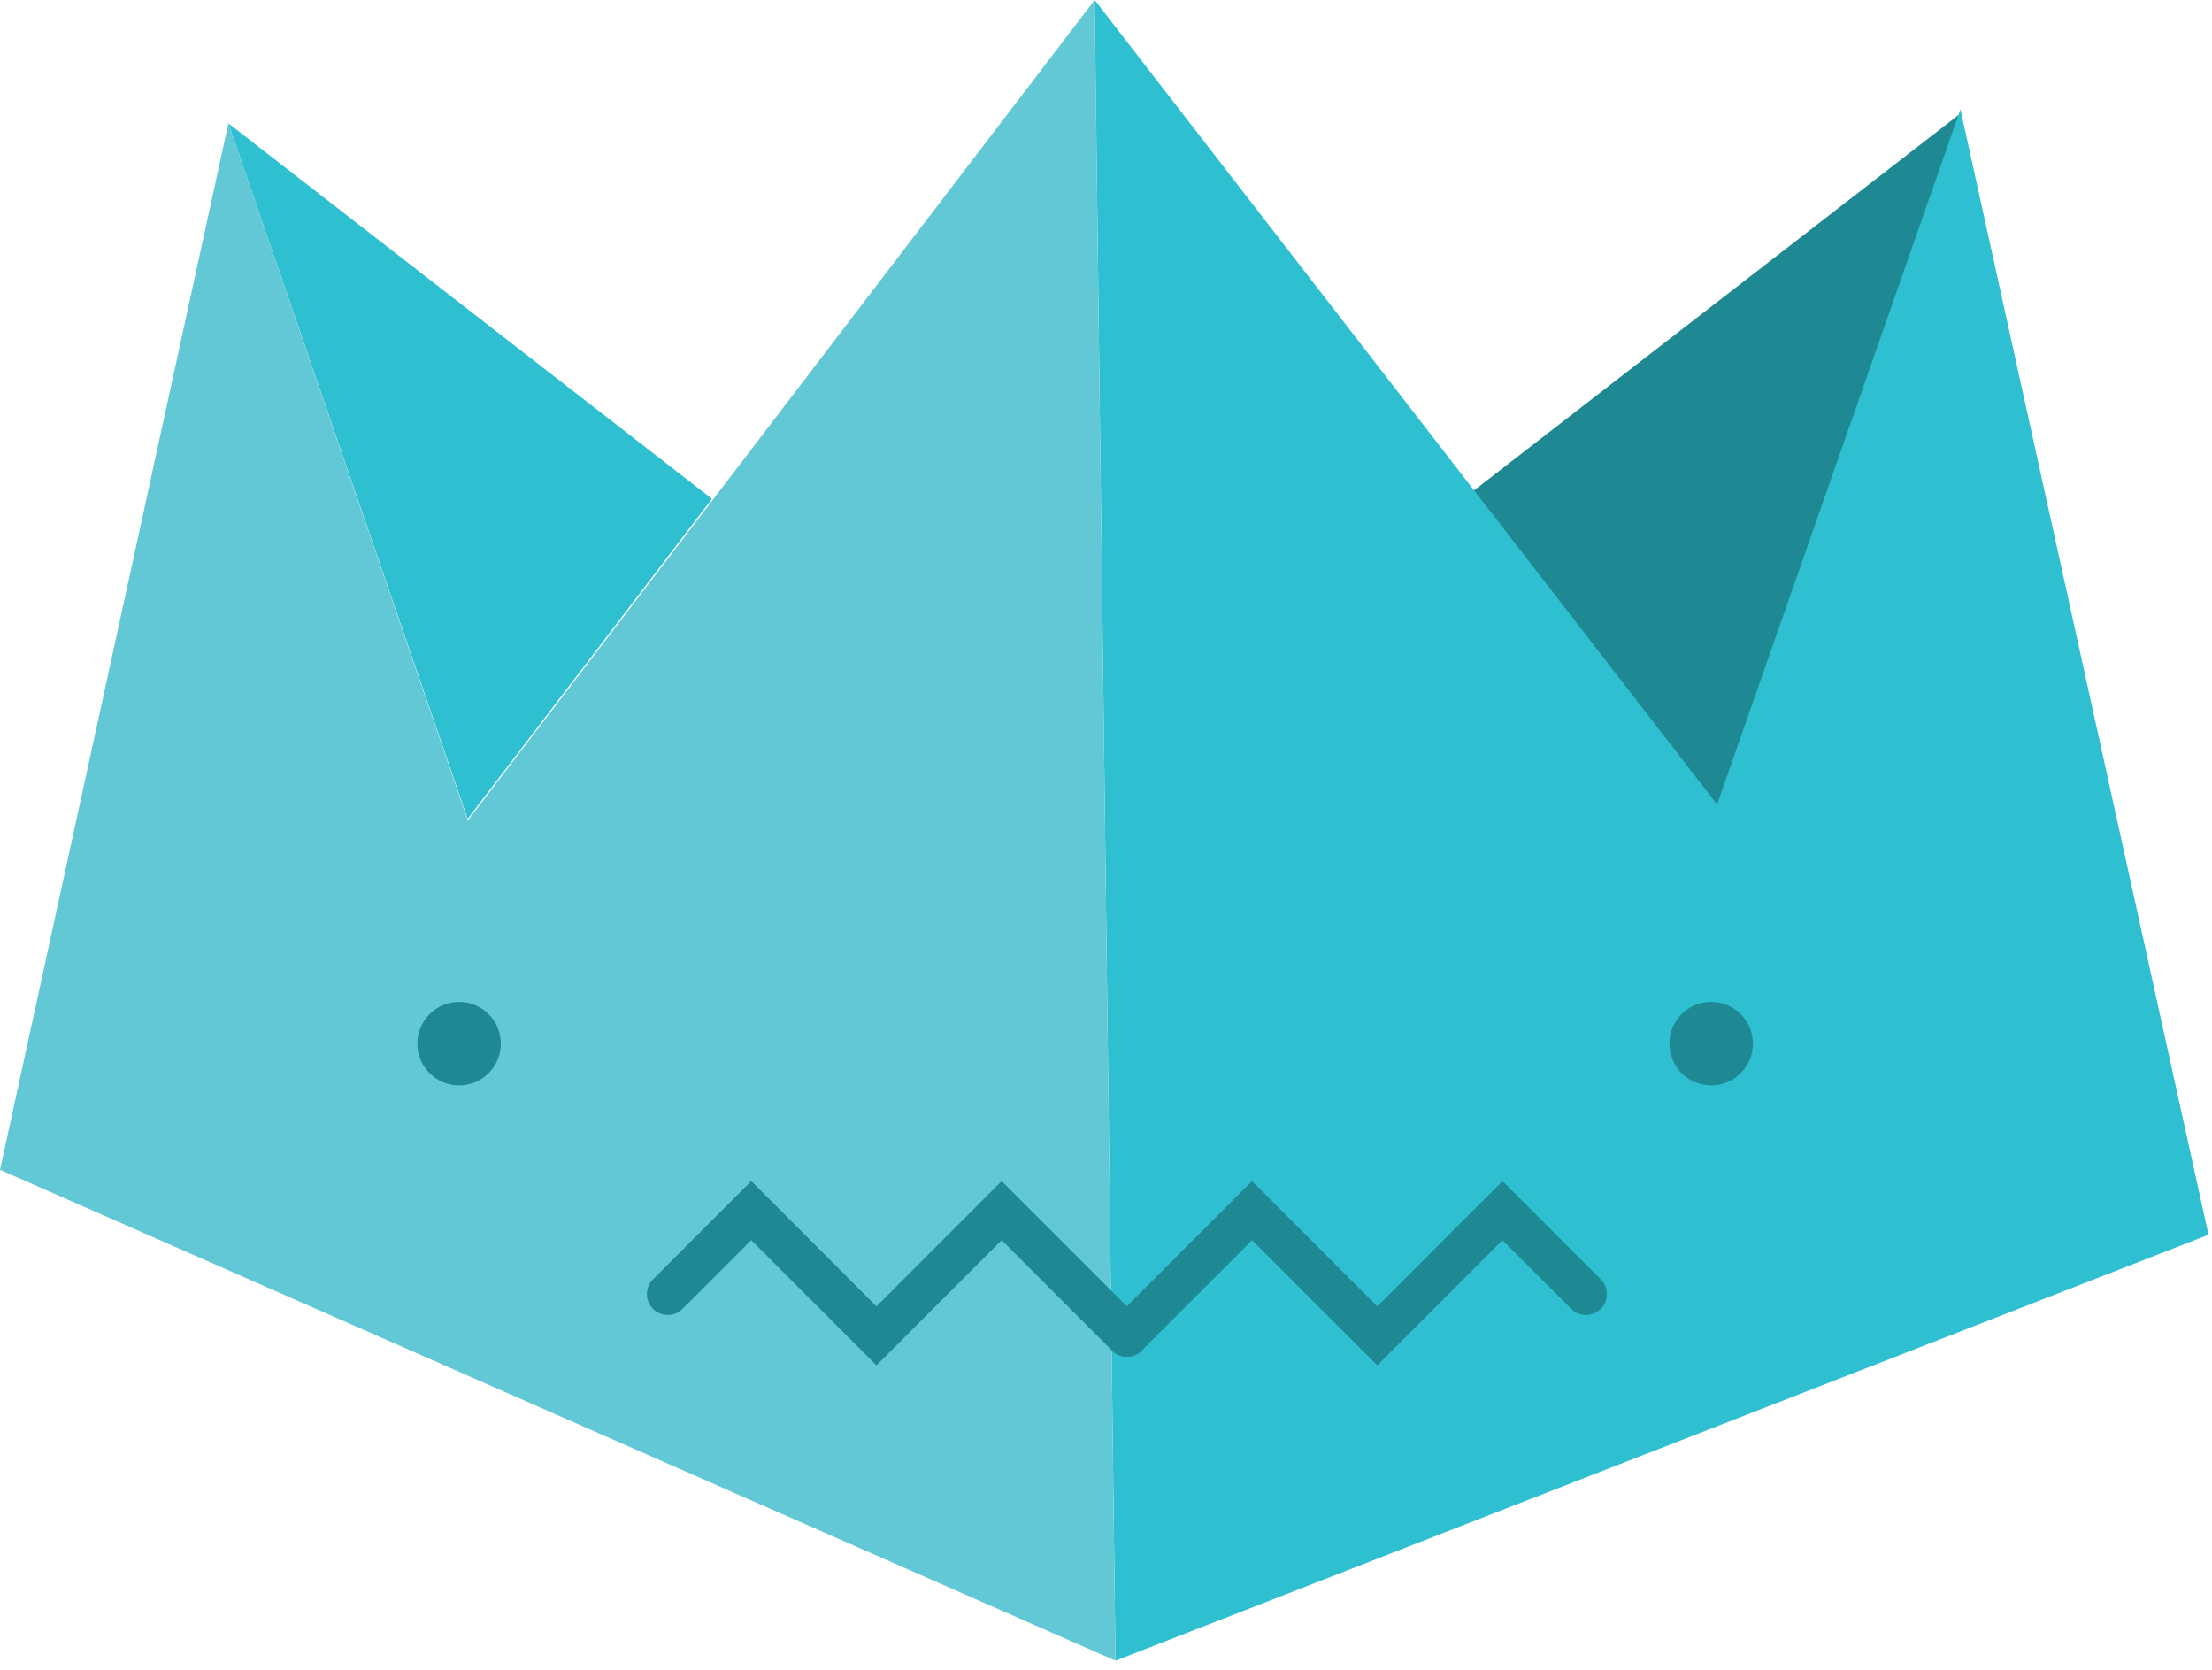 <?xml version="1.0" encoding="UTF-8"?>
<svg width="53px" height="40px" viewBox="0 0 53 40" version="1.1" xmlns="http://www.w3.org/2000/svg" xmlns:xlink="http://www.w3.org/1999/xlink">
    <!-- Generator: Sketch 52.2 (67145) - http://www.bohemiancoding.com/sketch -->
    <title>Group</title>
    <desc>Created with Sketch.</desc>
    <g id="Desktop" stroke="none" stroke-width="1" fill="none" fill-rule="evenodd">
        <g id="Desktop-HD-Copy-6" transform="translate(-694, -254)">
            <g id="Group" transform="translate(694, 254)">
                <g id="Page-1">
                    <polygon id="Fill-1" fill="#1E8992" points="46.972 2.72 35.274 11.781 41.126 19.447"></polygon>
                    <polygon id="Fill-2" fill="#2EBFD1" points="5.472 2.955 17.058 11.949 11.206 19.615"></polygon>
                    <polygon id="Fill-3" fill="#2EBFD1" points="26.728 39.782 52.916 29.578 46.972 2.62 41.142 19.27 26.228 0"></polygon>
                    <polygon id="Fill-4" fill="#63C8D6" points="26.228 -5.55555555e-05 11.209 19.654 5.472 2.955 -2.74611393e-05 28.022 26.728 39.782"></polygon>
                </g>
                <circle id="Oval-2-Copy-2" fill="#1E8992" cx="11" cy="25" r="1"></circle>
                <circle id="Oval-2-Copy" fill="#1E8992" cx="41" cy="25" r="1"></circle>
                <polyline id="Path-2" stroke="#1E8992" stroke-linecap="round" points="27 32 24 29 21 32 18 29 16 31"></polyline>
                <polyline id="Path-2-Copy" stroke="#1E8992" stroke-linecap="round" transform="translate(32.5, 30.5) scale(-1, 1) translate(-32.5, -30.5) " points="38 32 35 29 32 32 29 29 27 31"></polyline>
            </g>
        </g>
    </g>
</svg>
